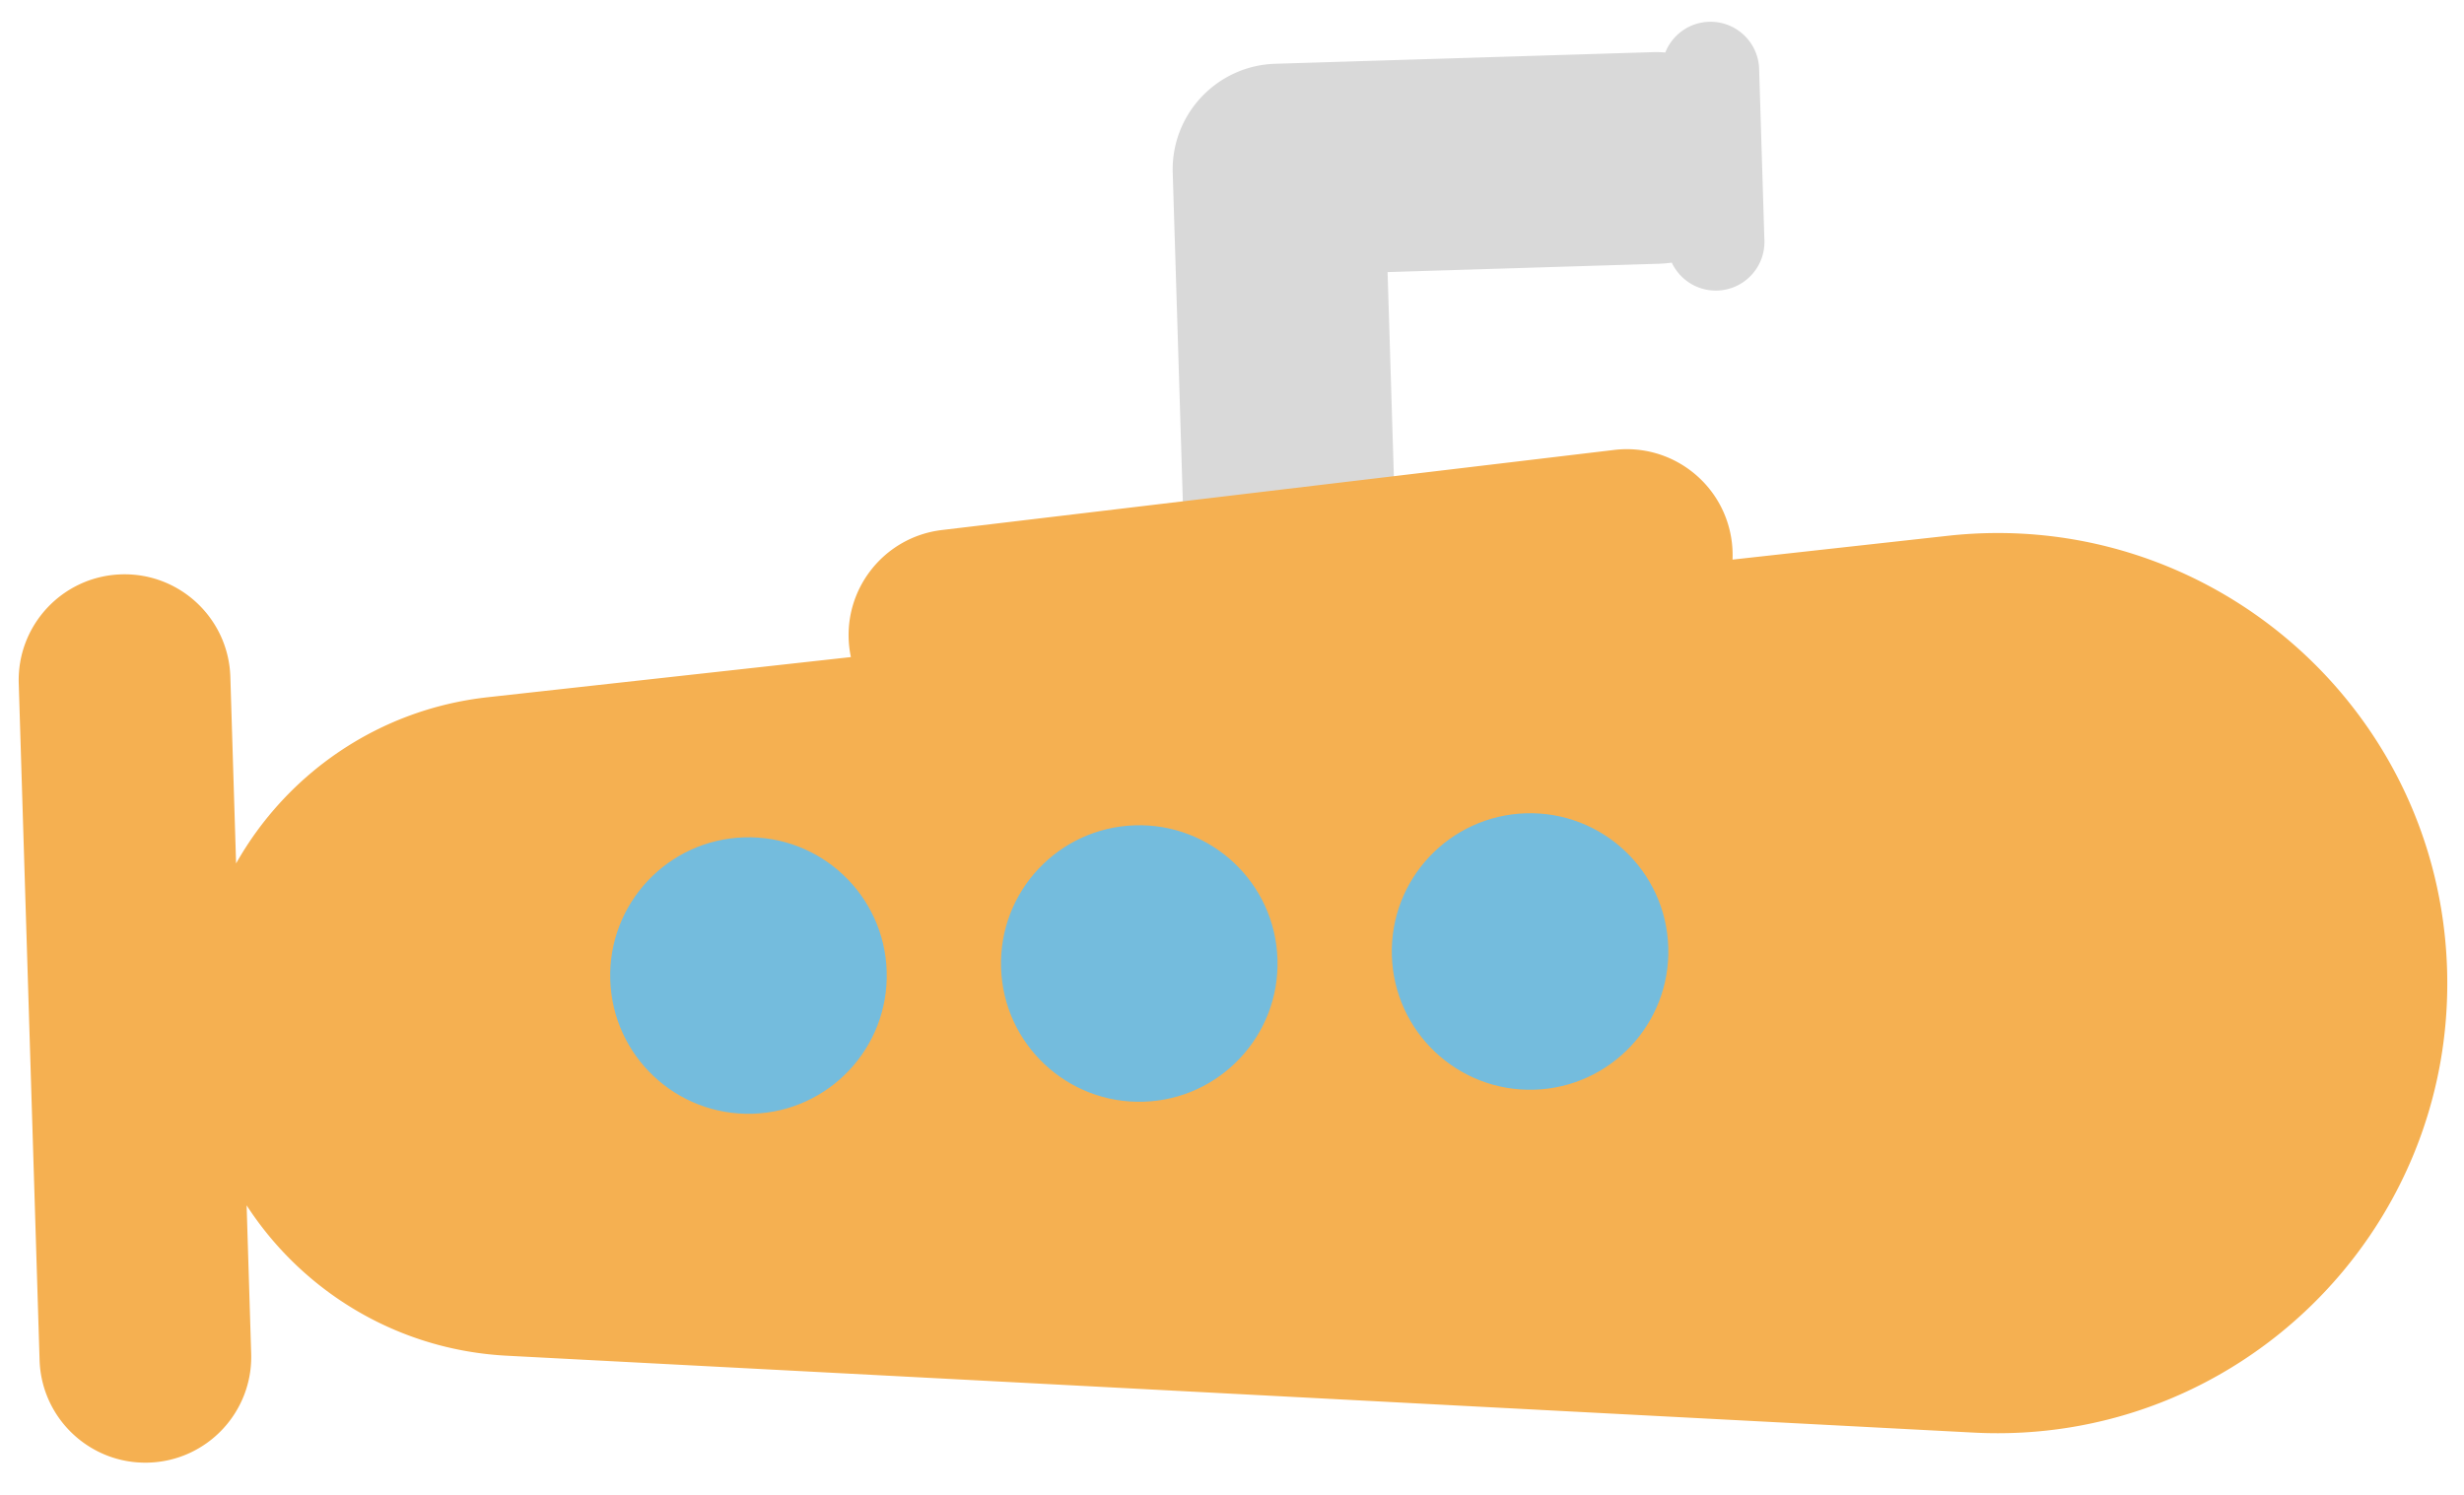 <svg width="740" height="449" fill="none" xmlns="http://www.w3.org/2000/svg"><path fill-rule="evenodd" clip-rule="evenodd" d="M500.128 15.769c2.082-5.252 7.129-9.037 13.135-9.222 8.063-.248 14.801 6.087 15.049 14.15l1.586 51.527c.248 8.062-6.087 14.8-14.15 15.048-6.006.185-11.276-3.283-13.677-8.396a32.1 32.1 0 0 1-3.763.337l-81.584 2.512 5.278 171.469c.54 17.549-13.248 32.212-30.797 32.753-17.548.54-32.212-13.248-32.752-30.797l-6.256-203.244c-.541-17.549 13.248-32.213 30.796-32.753l.03-.001 113.329-3.488a32.096 32.096 0 0 1 3.776.105Z" fill="#D9D9D9"/><path fill-rule="evenodd" clip-rule="evenodd" d="M255.079 194.523c-2.077-17.434 10.372-33.25 27.806-35.327l201.912-24.056c17.434-2.077 33.25 10.372 35.327 27.806.207 1.731.27 3.446.199 5.133l64.62-7.146c78.404-8.669 147.545 51.357 149.972 130.201 2.433 79.048-63.214 143.293-142.191 139.153l-440.537-23.092c-32.837-1.721-61.342-19.292-78.121-45.158l1.37 44.517c.54 17.549-13.248 32.213-30.797 32.753-17.548.54-32.212-13.248-32.753-30.797L5.63 205.266c-.54-17.549 13.248-32.212 30.797-32.753 17.549-.54 32.213 13.248 32.753 30.797l1.725 56.027c15.217-26.956 42.745-46.289 75.568-49.919l109.072-12.06a31.97 31.97 0 0 1-.466-2.835Z" fill="#F5B051"/><path fill-rule="evenodd" clip-rule="evenodd" d="M266.293 291.732c.705 22.924-17.306 42.08-40.23 42.785-22.924.706-42.08-17.306-42.785-40.23-.706-22.924 17.306-42.079 40.23-42.785 22.924-.705 42.079 17.306 42.785 40.23Zm117.366-3.612c.706 22.924-17.306 42.079-40.23 42.785-22.924.706-42.079-17.306-42.785-40.23-.706-22.924 17.306-42.08 40.23-42.785 22.924-.706 42.08 17.306 42.785 40.23Zm77.137 39.173c22.924-.706 40.935-19.861 40.23-42.786-.706-22.924-19.862-40.935-42.786-40.229-22.924.705-40.935 19.861-40.23 42.785.706 22.924 19.862 40.935 42.786 40.23Z" fill="#74BCDD"/></svg>